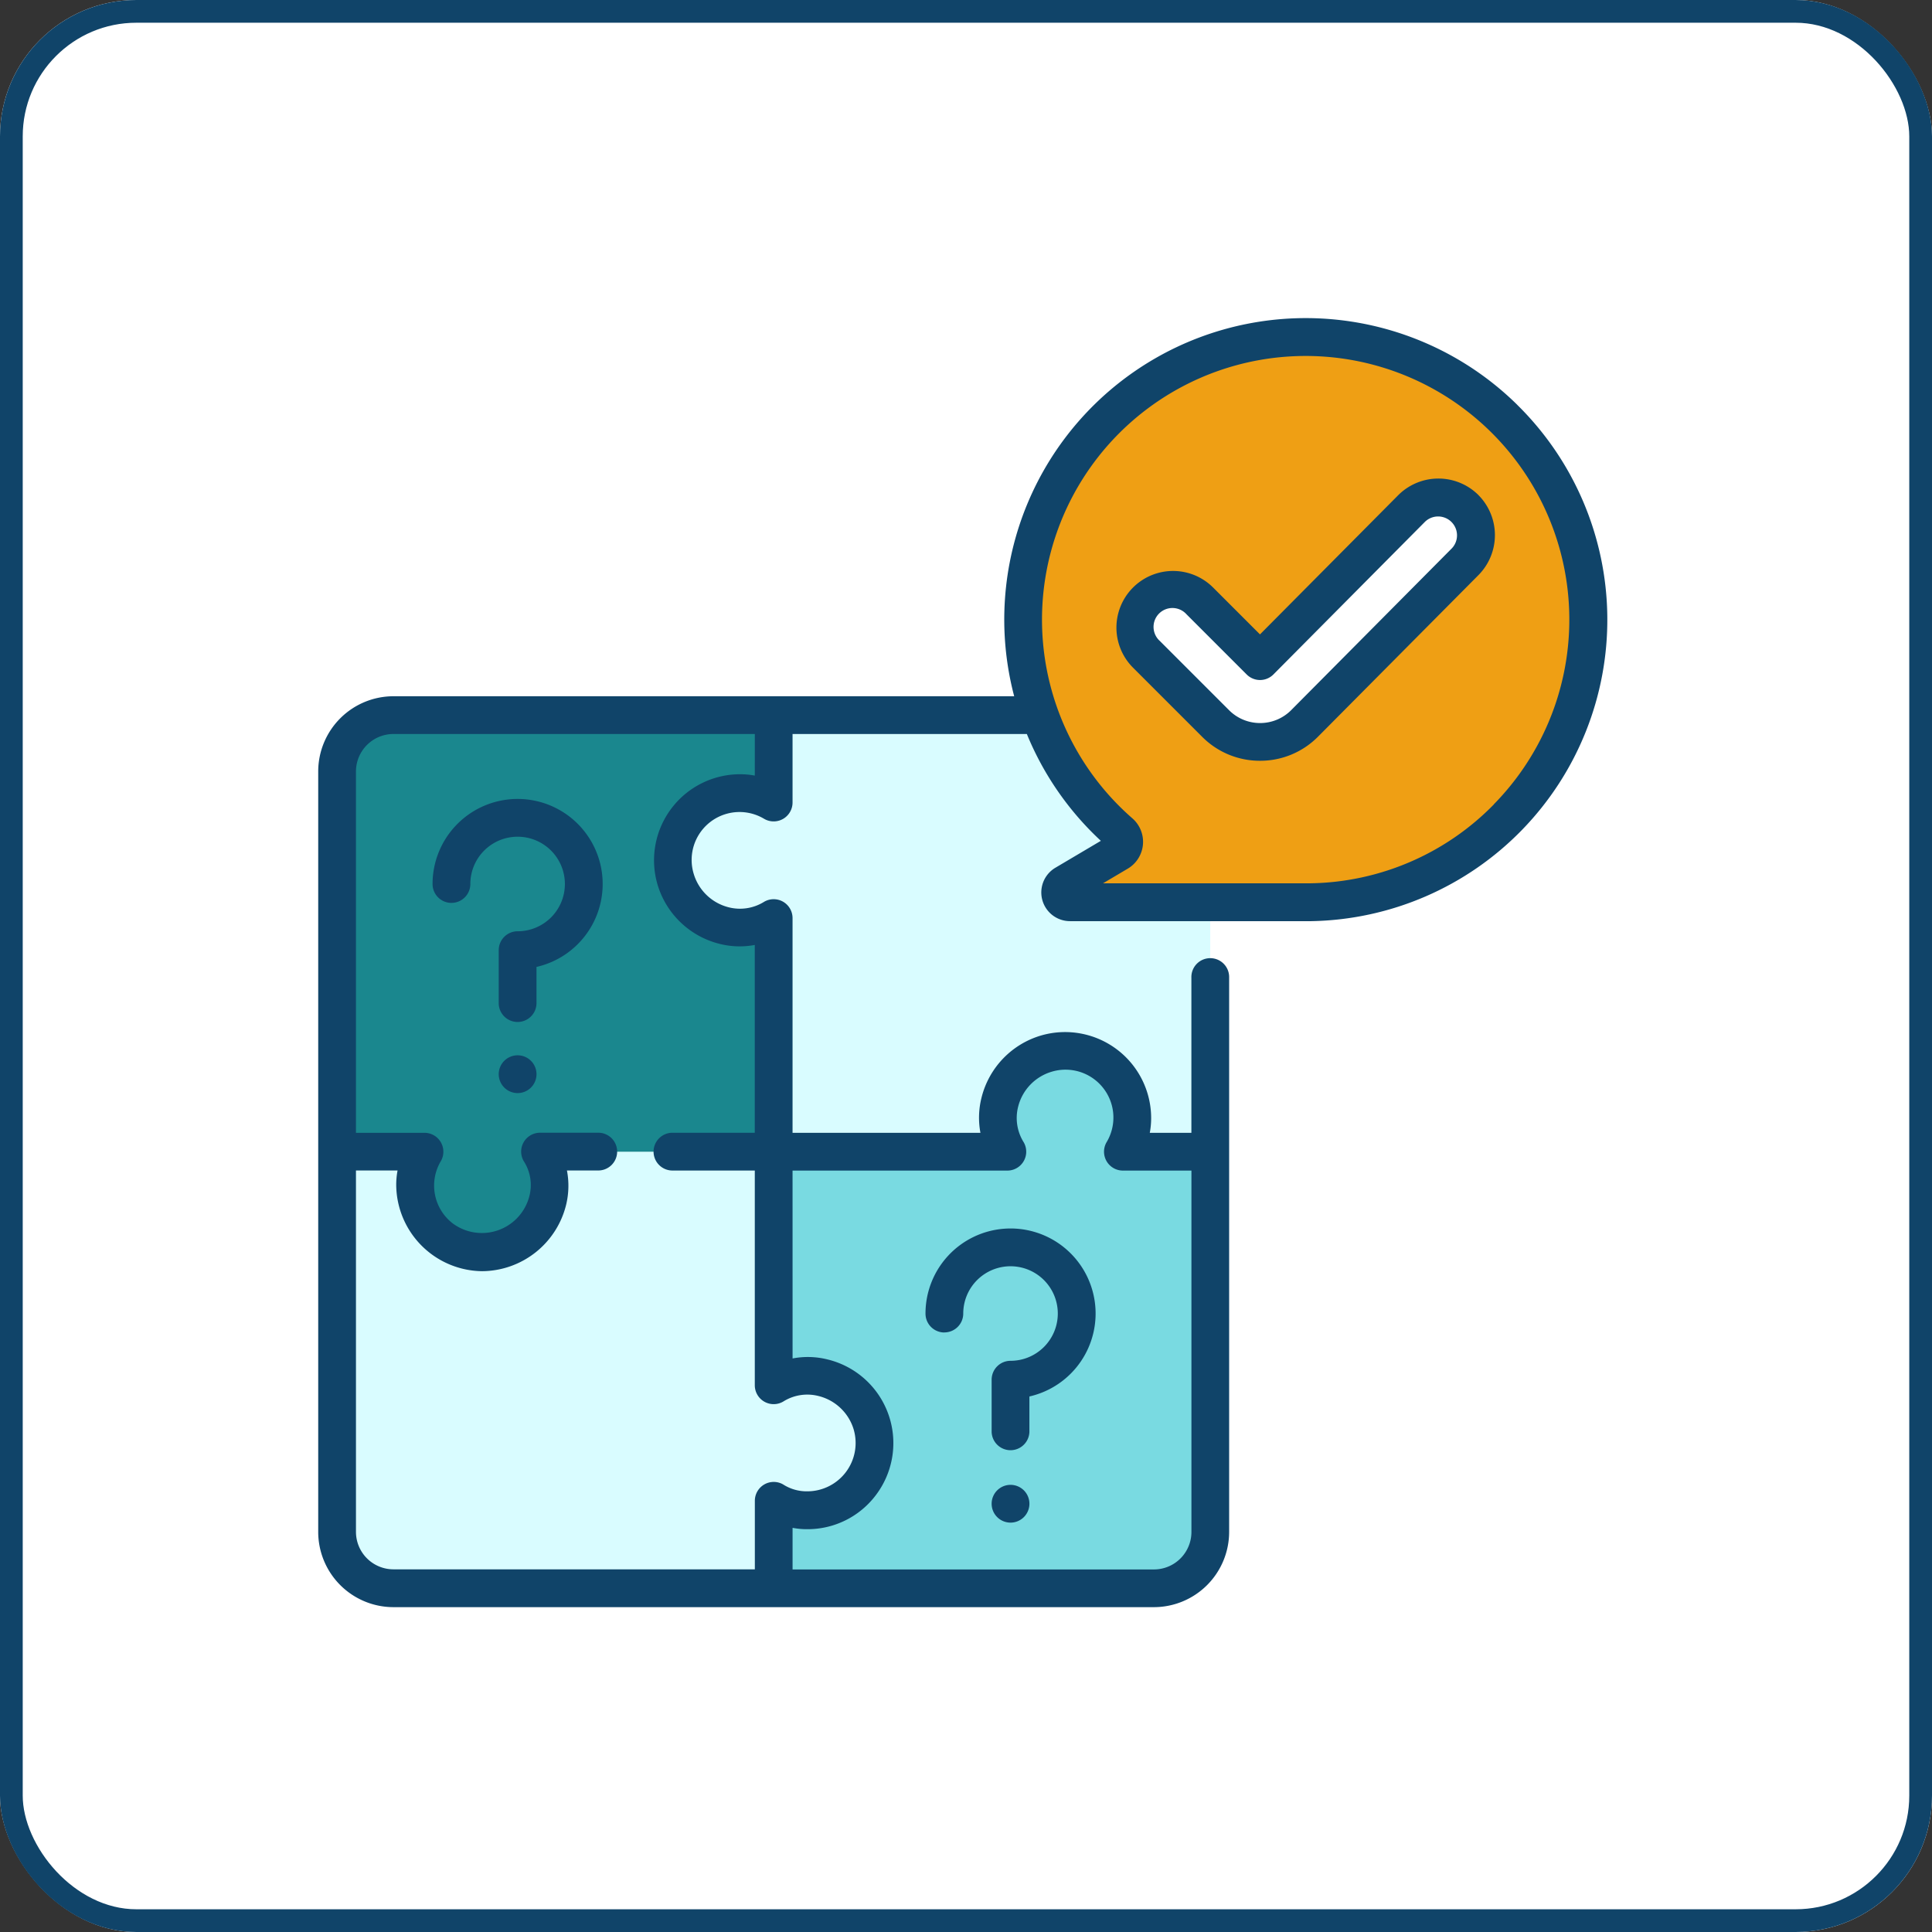 <svg xmlns="http://www.w3.org/2000/svg" width="85" height="85" viewBox="0 0 85 85">
  <rect x="0" y="0" width="85" height="85" fill="#333333" stroke="none"/>
  <g id="Grupo_145969" data-name="Grupo 145969" transform="translate(-285 -1636)">
    <g id="Rectángulo_44561" data-name="Rectángulo 44561" transform="translate(285 1636)" fill="#fff" stroke="#104469" stroke-width="1">
      <rect width="85" height="85" rx="6" stroke="none"/>
      <rect x="0.5" y="0.5" width="84" height="84" rx="5.5" fill="none"/>
    </g>
    <g id="rompecabezas" transform="translate(299 1650)">
      <g id="Grupo_145955" data-name="Grupo 145955" transform="translate(0)">
        <path id="Trazado_194155" data-name="Trazado 194155" d="M164.546,160.141V176.87H145.338V166.59a2.7,2.7,0,0,1-.693.31H144.6a2.727,2.727,0,0,1-1.44.021,2.953,2.953,0,1,1,2.178-5.414v-3.846h16.729A2.479,2.479,0,0,1,164.546,160.141Z" transform="translate(-125.3 -140.199)" fill="#d9fcff"/>
        <path id="Trazado_194157" data-name="Trazado 194157" d="M180.915,314.71h16.729a2.478,2.478,0,0,0,2.478-2.478V295.5h-3.845a2.949,2.949,0,1,0-5.415-2.178,2.735,2.735,0,0,0,.022,1.439c0,.015-.015.03,0,.044a2.692,2.692,0,0,0,.31.694h-10.28V314.71Z" transform="translate(-160.877 -258.832)" fill="#79dae1"/>
        <path id="Trazado_194159" data-name="Trazado 194159" d="M7.5,331.077v16.729a2.478,2.478,0,0,0,2.478,2.478H26.708v-3.845a2.793,2.793,0,0,0,.754.31,2.384,2.384,0,0,0,.724.1,2.956,2.956,0,0,0,.672-5.835,2.676,2.676,0,0,0-1.4.029h-.015a2.184,2.184,0,0,0-.739.31v-10.28Z" transform="translate(-6.669 -294.407)" fill="#d9fcff"/>
        <g id="Grupo_145951" data-name="Grupo 145951">
          <path id="Trazado_194160" data-name="Trazado 194160" fill="none" stroke="#000" stroke-linecap="round" stroke-linejoin="round" stroke-miterlimit="10" stroke-width="15"/>
        </g>
        <path id="Trazado_194161" data-name="Trazado 194161" d="M26.708,157.662v3.845a2.949,2.949,0,1,0-2.178,5.415,2.735,2.735,0,0,0,1.439-.022h.044a2.693,2.693,0,0,0,.694-.31v10.28H16.428a2.181,2.181,0,0,1,.31.739c.015.015,0,.015,0,.015a2.676,2.676,0,0,1,.029,1.4,2.956,2.956,0,0,1-5.835-.672,2.383,2.383,0,0,1,.1-.724,2.8,2.8,0,0,1,.31-.754H7.5V160.14a2.478,2.478,0,0,1,2.478-2.478Z" transform="translate(-6.669 -140.199)" fill="#1a878e"/>
        <g id="Grupo_145954" data-name="Grupo 145954" transform="translate(31.015 0.83)">
          <g id="Grupo_145952" data-name="Grupo 145952">
            <path id="Trazado_194162" data-name="Trazado 194162" d="M304.881,19.924a12.432,12.432,0,1,0-20.6,9.369.54.54,0,0,1-.079.872l-2.343,1.386a.432.432,0,0,0,.22.8l10.608,0A12.432,12.432,0,0,0,304.881,19.924Z" transform="translate(-280.017 -7.492)" fill="#ef9f14"/>
          </g>
          <g id="Grupo_145953" data-name="Grupo 145953" transform="translate(4.934 7.052)">
            <path id="Trazado_194164" data-name="Trazado 194164" d="M330.055,81.919a2.75,2.75,0,0,1-1.958-.811l-3.043-3.043a1.661,1.661,0,0,1,2.35-2.35l2.65,2.65,6.668-6.716a1.661,1.661,0,1,1,2.358,2.341l-7.06,7.11a2.751,2.751,0,0,1-1.96.818Z" transform="translate(-324.568 -71.159)" fill="#fff"/>
          </g>
        </g>
      </g>
      <path id="Trazado_194165" data-name="Trazado 194165" d="M8.773,32.436a.831.831,0,1,0,.831.831A.831.831,0,0,0,8.773,32.436ZM27.548,44.628a.831.831,0,0,0,.831-.831,2.08,2.08,0,1,1,2.08,2.08.831.831,0,0,0-.831.831v2.3a.831.831,0,0,0,1.661,0V47.446A3.742,3.742,0,1,0,26.718,43.8a.831.831,0,0,0,.831.831Zm2.911,6.706a.831.831,0,1,0,.831.831A.831.831,0,0,0,30.459,51.334Zm22.3-47.511A13.262,13.262,0,0,0,30.62,16.639H3.309A3.313,3.313,0,0,0,0,19.948V53.406a3.313,3.313,0,0,0,3.309,3.309H36.768a3.313,3.313,0,0,0,3.309-3.309V29.022a.831.831,0,1,0-1.661,0v6.825h-1.83a3.533,3.533,0,0,0,.06-.647,3.787,3.787,0,0,0-4.8-3.648,3.805,3.805,0,0,0-2.664,2.75,3.6,3.6,0,0,0-.047,1.544H20.869V26.4a.831.831,0,0,0-1.28-.7,2.007,2.007,0,0,1-1.531.224,2.151,2.151,0,0,1-1.54-1.48,2.107,2.107,0,0,1,3.111-2.406.831.831,0,0,0,1.24-.723V18.3H31.177A13.264,13.264,0,0,0,34.433,23l-2,1.184a1.263,1.263,0,0,0,.643,2.35h0l10.608,0H43.7A13.262,13.262,0,0,0,52.757,3.823ZM20.869,37.508h9.449a.831.831,0,0,0,.7-1.28,2.01,2.01,0,0,1-.224-1.531,2.151,2.151,0,0,1,1.48-1.54,2.107,2.107,0,0,1,2.406,3.111.831.831,0,0,0,.723,1.24h3.015v15.9a1.65,1.65,0,0,1-1.648,1.648h-15.9v-1.83a3.394,3.394,0,0,0,.647.059,3.758,3.758,0,0,0,3.018-1.5,3.787,3.787,0,0,0-2.155-5.975,3.548,3.548,0,0,0-1.51-.036ZM19.208,20.13a3.533,3.533,0,0,0-.647-.06,3.787,3.787,0,0,0-3.648,4.8,3.805,3.805,0,0,0,2.75,2.664,3.6,3.6,0,0,0,1.544.047v8.263H15.614a.831.831,0,1,0,0,1.661h3.594v9.449a.831.831,0,0,0,1.291.691,1.986,1.986,0,0,1,1.5-.222,2.154,2.154,0,0,1,1.554,1.456,2.126,2.126,0,0,1-2.035,2.74,1.918,1.918,0,0,1-1.07-.307.831.831,0,0,0-1.238.724v3.015H3.309a1.65,1.65,0,0,1-1.648-1.648v-15.9h1.83a3.4,3.4,0,0,0-.059.647,3.825,3.825,0,0,0,3.78,3.784,3.834,3.834,0,0,0,3.695-2.921,3.548,3.548,0,0,0,.036-1.51h1.349a.831.831,0,1,0,0-1.661H9.759a.831.831,0,0,0-.691,1.291,1.932,1.932,0,0,1,.222,1.5,2.157,2.157,0,0,1-3.354,1.212A2.1,2.1,0,0,1,5.4,37.084a.831.831,0,0,0-.724-1.238H1.661v-15.9A1.65,1.65,0,0,1,3.309,18.3h15.9ZM51.722,21.4a11.534,11.534,0,0,1-8.048,3.468l-9.144,0,1.089-.645a1.371,1.371,0,0,0,.2-2.213,11.6,11.6,0,1,1,15.9-.613ZM51.039,7.781a2.5,2.5,0,0,0-3.524.013l-6.081,6.124-2.061-2.061a2.492,2.492,0,1,0-3.525,3.524l3.043,3.043a3.575,3.575,0,0,0,2.545,1.054h.006a3.577,3.577,0,0,0,2.548-1.063l7.06-7.11a2.5,2.5,0,0,0-.013-3.524Zm-1.167,2.354-7.06,7.11a1.925,1.925,0,0,1-1.371.573h0a1.925,1.925,0,0,1-1.37-.568l-3.043-3.043A.831.831,0,1,1,38.2,13.032l2.65,2.65a.831.831,0,0,0,.587.243h0a.831.831,0,0,0,.588-.245l6.668-6.716a.831.831,0,0,1,1.179,1.171ZM5.862,25.73a.831.831,0,0,0,.831-.831,2.08,2.08,0,1,1,2.08,2.08.831.831,0,0,0-.831.831v2.3a.831.831,0,1,0,1.661,0V28.548A3.742,3.742,0,1,0,5.031,24.9a.831.831,0,0,0,.831.831Z" transform="translate(0 -0.007)" fill="#104469"/>
    </g>
  </g>
</svg>
